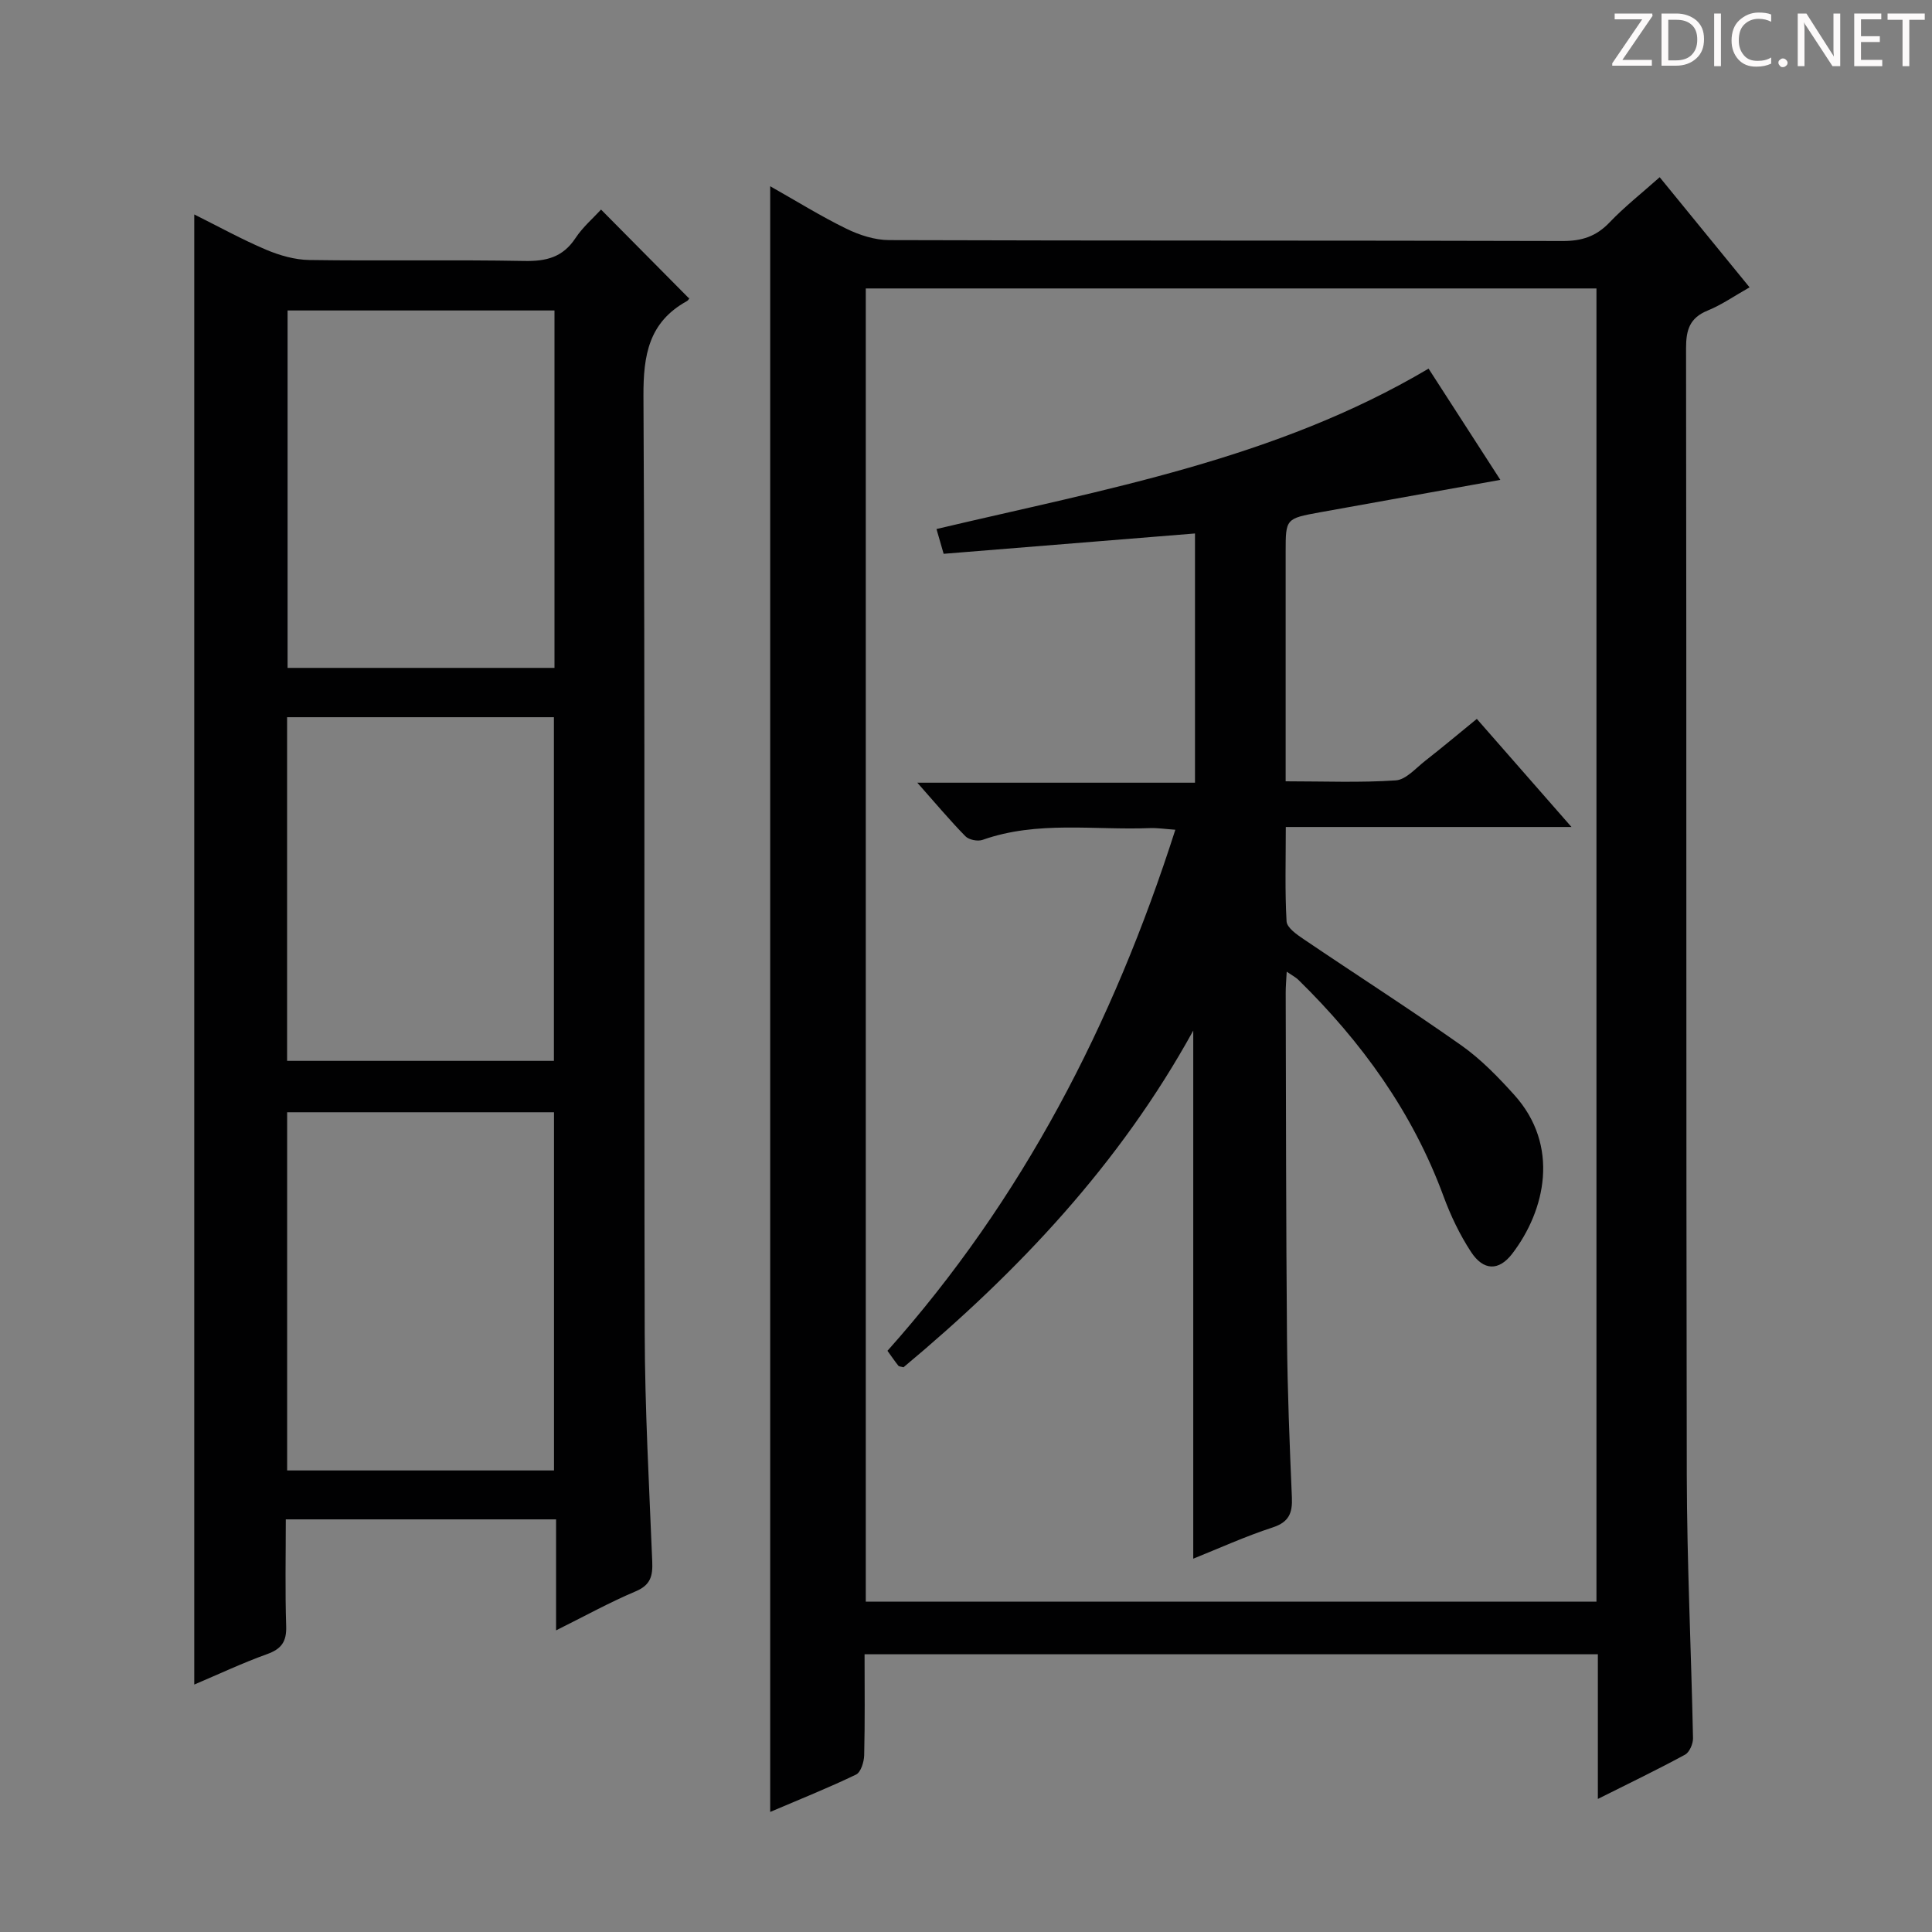<svg enable-background="new 0 0 400 400" viewBox="0 0 400 400" xmlns="http://www.w3.org/2000/svg"><rect x="0" y="0" width="400" height="400" fill="#808080" stroke="none"/><g fill="#fcfafa"><path d="m342.2 3.2-6.3 9.2h6.1v1.2h-8.2v-.5l6.2-9.1h-5.7v-1.2h7.8v.4z"/><path d="m344 13.7v-10.9h3.1c1.6 0 3 .5 4.1 1.4 1.1 1 1.6 2.2 1.6 3.9s-.5 3-1.6 4-2.5 1.5-4.2 1.5h-3zm1.4-9.6v8.4h1.6c1.4 0 2.5-.4 3.2-1.1.8-.8 1.2-1.8 1.2-3.2s-.4-2.4-1.2-3.1-1.8-1-3.1-1z"/><path d="m356.3 2.8v10.9h-1.4v-10.9z"/><path d="m366.6 13.2c-.8.4-1.8.6-3 .6-1.6 0-2.8-.5-3.7-1.5s-1.4-2.3-1.4-3.9c0-1.7.5-3.2 1.6-4.2s2.4-1.6 4-1.6c1 0 1.9.1 2.6.4v1.5c-.8-.4-1.6-.6-2.6-.6-1.2 0-2.2.4-3 1.2s-1.1 1.9-1.1 3.3c0 1.3.4 2.3 1.1 3.1s1.6 1.1 2.8 1.1c1.1 0 2-.2 2.8-.7v1.3z"/><path d="m368.2 13c0-.3.1-.5.3-.6.2-.2.4-.3.6-.3.3 0 .5.1.7.3s.3.4.3.6-.1.5-.3.6c-.2.2-.4.3-.7.3s-.5-.1-.6-.3c-.2-.2-.3-.4-.3-.6z"/><path d="m381.1 13.7h-1.7l-5.5-8.4c-.2-.2-.3-.5-.4-.7 0 .2.1.8.1 1.5v7.6h-1.4v-10.9h1.8l5.3 8.3c.3.4.4.6.4.8 0-.3-.1-.8-.1-1.6v-7.5h1.4v10.9z"/><path d="m389.7 13.7h-5.8v-10.9h5.6v1.2h-4.2v3.5h3.9v1.2h-3.9v3.7h4.4z"/><path d="m398.4 4.1h-3.1v9.6h-1.4v-9.6h-3.1v-1.3h7.7v1.3z"/></g><path d="m330.82 372.45c0-10.56 0-20.03 0-29.95-50.6 0-100.94 0-151.82 0 0 6.99.09 13.94-.08 20.88-.03 1.4-.69 3.55-1.69 4.03-5.79 2.78-11.77 5.17-17.77 7.73 0-112.33 0-224.13 0-336.58 5.42 3.06 10.46 6.2 15.75 8.78 2.71 1.33 5.89 2.36 8.87 2.37 46.48.15 92.97.05 139.45.19 3.97.01 6.94-.95 9.69-3.83 3.09-3.24 6.64-6.03 10.4-9.38 6.15 7.53 12.2 14.95 18.61 22.8-3.05 1.72-5.73 3.6-8.69 4.81-3.71 1.52-4.46 3.99-4.46 7.77.11 77.81 0 155.61.15 233.42.04 18.13.92 36.26 1.29 54.39.02 1.15-.73 2.9-1.64 3.4-5.67 3.08-11.48 5.88-18.06 9.17zm-151.57-312.73v271.88h151.28c0-90.79 0-181.18 0-271.88-50.52 0-100.76 0-151.28 0z" fill="#010102"/><path d="m59.17 314.57c0 7.54-.16 14.84.08 22.12.1 3.19-.97 4.71-3.96 5.78-5.09 1.83-10 4.15-15.07 6.3 0-101.61 0-202.61 0-304.37 5.12 2.55 9.87 5.18 14.85 7.29 2.81 1.19 5.97 2.1 8.99 2.14 14.83.22 29.66-.08 44.48.2 4.54.09 7.97-.75 10.59-4.71 1.53-2.32 3.73-4.2 5.31-5.93 6.02 6.08 11.93 12.05 18.19 18.36.27-.41.05.33-.43.6-7.87 4.36-9.02 11.15-8.98 19.66.35 64.64.09 129.29.26 193.94.04 15.79.92 31.57 1.56 47.36.12 2.95-.32 4.84-3.41 6.15-5.42 2.29-10.61 5.16-16.5 8.09 0-8.06 0-15.32 0-22.98-18.61 0-36.84 0-55.96 0zm.28-10.13h55.25c0-24.95 0-49.52 0-74.16-18.54 0-36.77 0-55.25 0zm55.35-240.16c-18.66 0-36.89 0-55.26 0v74h55.26c0-24.73 0-49.16 0-74zm-55.36 155.36h55.24c0-23.91 0-47.47 0-71.15-18.54 0-36.75 0-55.24 0z" fill="#010102"/><path d="m295.77 76.32c4.89 7.58 9.82 15.23 14.86 23.03-12.73 2.29-25.05 4.49-37.36 6.72-7.09 1.29-7.09 1.32-7.09 8.22v41.49 5.98c7.93 0 15.39.31 22.8-.19 2.11-.14 4.14-2.53 6.08-4.04 3.53-2.76 6.96-5.64 10.7-8.69 6.29 7.19 12.51 14.28 19.6 22.38-20.27 0-39.41 0-59.15 0 0 7.02-.2 13.29.16 19.54.08 1.3 2.09 2.71 3.5 3.66 10.88 7.37 21.95 14.45 32.69 22.02 4.04 2.85 7.59 6.52 10.92 10.21 9.54 10.54 6.47 23.97-.4 32.93-2.77 3.61-5.95 3.53-8.51-.37-2.34-3.57-4.23-7.53-5.71-11.55-6.4-17.39-16.94-31.95-30.05-44.8-.53-.52-1.23-.87-2.41-1.68-.1 1.91-.22 3.18-.21 4.44.07 23.82.06 47.65.27 71.47.1 10.97.54 21.95 1.01 32.91.14 3.22-.56 5.12-3.98 6.24-5.67 1.85-11.14 4.34-16.44 6.47 0-36.17 0-72.33 0-109.34-15.24 27.7-36.28 49.93-59.99 69.71-.51-.15-.92-.14-1.07-.33-.72-.9-1.36-1.85-2.25-3.08 27.92-31.3 46.7-67.57 59.6-107.88-2.13-.15-3.7-.4-5.25-.34-11.57.46-23.32-1.58-34.67 2.44-1 .35-2.82-.01-3.54-.75-3.23-3.29-6.19-6.84-9.96-11.09h57.49c0-17.39 0-34.24 0-51.6-17.38 1.41-34.55 2.79-52.04 4.21-.45-1.58-.94-3.28-1.48-5.13 34.84-8.25 70.15-14.42 101.88-33.21z" fill="#010102"/></svg>